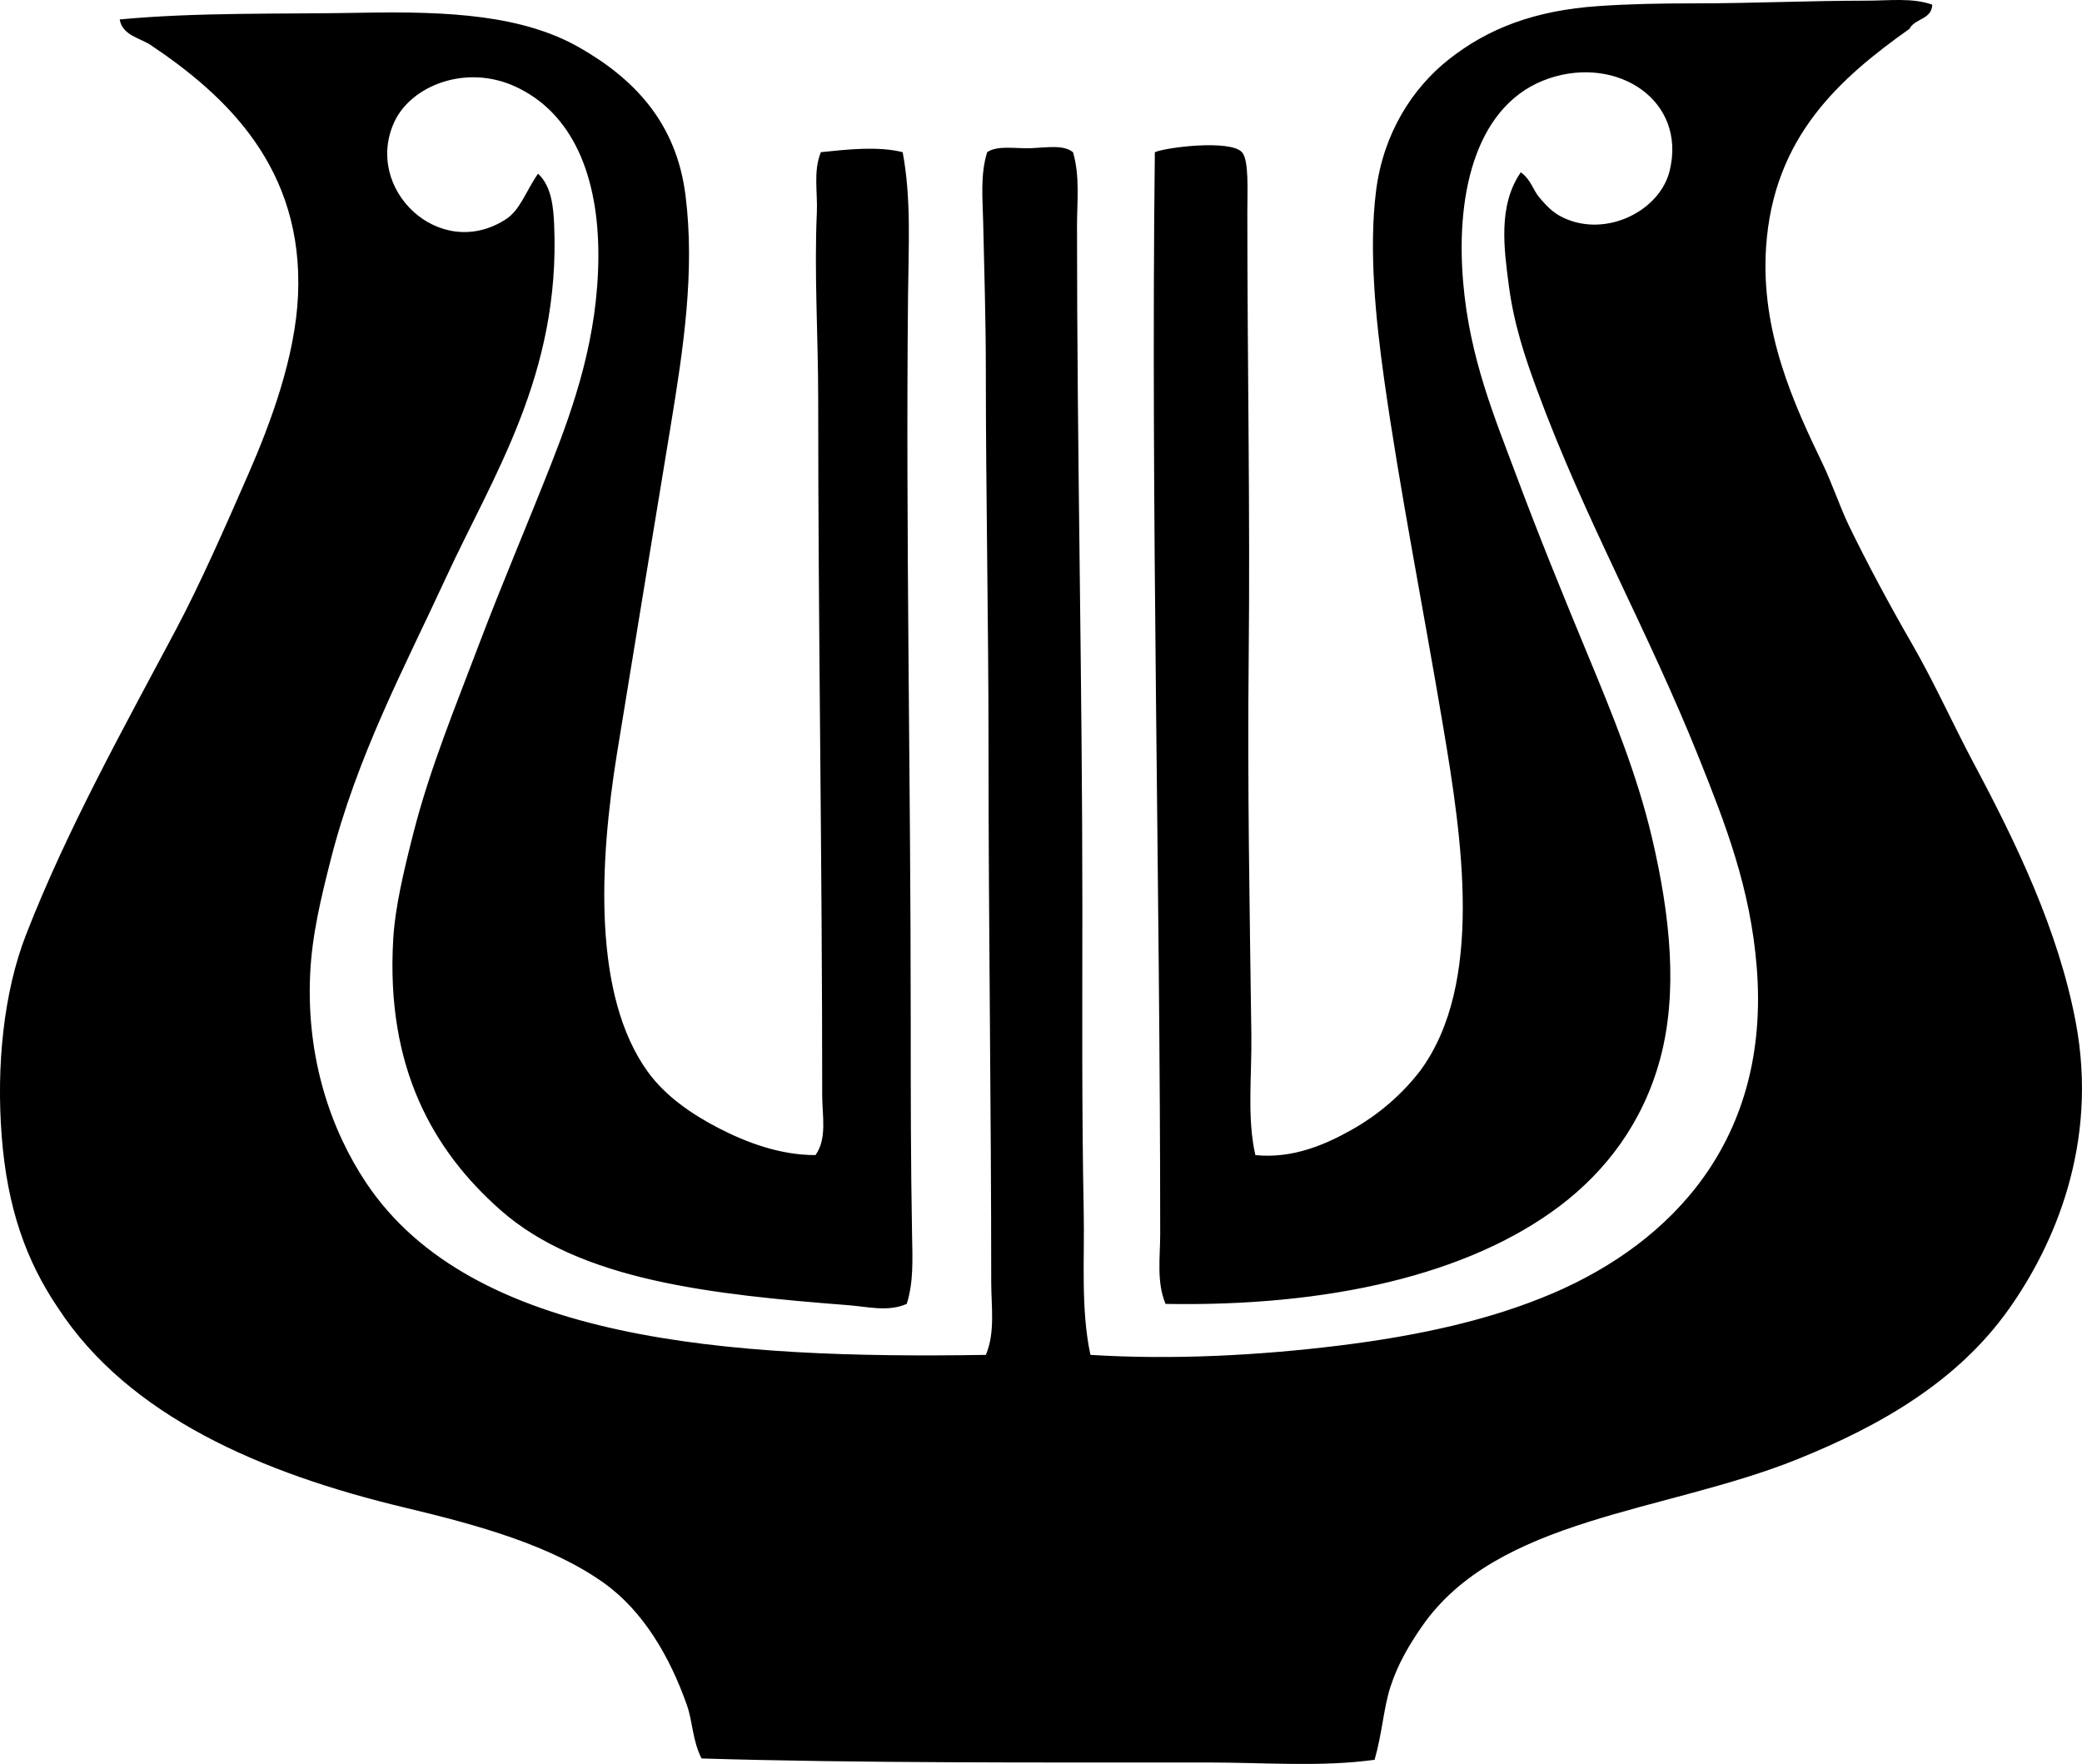 <?xml version="1.0" encoding="iso-8859-1"?>
<!-- Generator: Adobe Illustrator 19.2.0, SVG Export Plug-In . SVG Version: 6.00 Build 0)  -->
<svg version="1.1" xmlns="http://www.w3.org/2000/svg" xmlns:xlink="http://www.w3.org/1999/xlink" x="0px" y="0px"
	 viewBox="0 0 74.211 62.87" style="enable-background:new 0 0 74.211 62.87;" xml:space="preserve">
<g id="State_x5F_Music_x5F_Board_x5F_69">
	<path style="fill-rule:evenodd;clip-rule:evenodd;" d="M68.875,0.167c-0.022,0.535-0.627,0.487-0.812,0.86
		c-2.482,1.76-4.856,3.852-5.113,7.789c-0.198,3.018,0.997,5.594,2.007,7.693c0.369,0.768,0.623,1.562,0.956,2.246
		c0.676,1.39,1.442,2.811,2.246,4.206c0.79,1.37,1.448,2.846,2.198,4.253c1.497,2.808,3.013,5.934,3.632,9.223
		c0.816,4.337-0.77,7.943-2.39,10.227c-1.812,2.553-4.534,4.14-7.55,5.352c-4.724,1.899-10.692,2.068-13.38,5.973
		c-0.438,0.637-0.837,1.306-1.099,2.104c-0.258,0.785-0.296,1.658-0.574,2.628c-1.908,0.264-3.922,0.096-5.974,0.096
		c-6.023,0-12.504,0.025-18.016-0.143c-0.33-0.655-0.31-1.302-0.525-1.911c-0.602-1.702-1.542-3.337-2.963-4.349
		c-1.875-1.334-4.452-2.052-7.073-2.677c-5.165-1.232-9.875-3.283-12.377-7.12c-1.132-1.671-1.808-3.557-2.007-6.117
		c-0.196-2.522,0.07-5.129,0.86-7.168c1.467-3.782,3.562-7.521,5.352-10.896c0.863-1.627,1.733-3.604,2.581-5.543
		c0.808-1.849,1.669-4.183,1.768-6.356c0.209-4.562-2.583-7.146-5.257-8.936C5.01,1.363,4.356,1.26,4.267,0.693
		c2.78-0.263,5.826-0.185,8.602-0.238c3.166-0.062,5.773,0.09,7.789,1.242c1.922,1.099,3.445,2.652,3.775,5.256
		c0.346,2.73-0.079,5.49-0.526,8.22c-0.631,3.852-1.273,7.72-1.912,11.66c-0.639,3.949-0.869,8.66,1.1,11.374
		c0.622,0.857,1.551,1.501,2.532,2.007c0.978,0.504,2.179,0.959,3.441,0.955c0.421-0.588,0.239-1.417,0.239-2.103
		c0-8.474-0.143-16.469-0.143-24.801c0-2.269-0.146-4.533-0.048-6.691c0.032-0.713-0.135-1.474,0.144-2.15
		c0.876-0.091,2.03-0.224,2.915,0c0.311,1.657,0.208,3.381,0.191,5.113c-0.085,8.357,0.096,17.12,0.096,25.805
		c0,2.596,0.001,5.13,0.048,7.694c0.015,0.818,0.058,1.665-0.191,2.437c-0.664,0.293-1.389,0.1-2.055,0.048
		c-4.933-0.385-9.582-0.882-12.425-3.393c-2.389-2.109-4.093-5.062-3.823-9.653c0.067-1.146,0.378-2.443,0.717-3.775
		c0.591-2.315,1.49-4.486,2.342-6.737c0.808-2.136,1.741-4.312,2.581-6.452c0.813-2.072,1.658-4.499,1.672-7.359
		c0.015-2.882-0.92-5.132-2.962-6.068c-1.76-0.807-3.699-0.032-4.301,1.242c-1.131,2.396,1.599,5.02,3.966,3.489
		c0.515-0.333,0.713-1.004,1.147-1.625c0.486,0.449,0.547,1.205,0.574,1.815c0.23,5.34-2.181,8.949-3.871,12.616
		c-1.435,3.112-3.164,6.329-4.109,10.083c-0.325,1.288-0.652,2.611-0.717,4.014c-0.14,3.021,0.748,5.574,2.007,7.455
		c3.767,5.625,12.877,6.266,22.078,6.117c0.34-0.807,0.191-1.727,0.191-2.581c0-6.305-0.096-12.61-0.096-19.02
		c0-4.545-0.096-9.081-0.096-13.523c0-1.781-0.058-3.55-0.095-5.257c-0.019-0.834-0.106-1.689,0.143-2.484
		c0.366-0.258,1.021-0.119,1.577-0.144c0.564-0.025,1.15-0.128,1.482,0.144c0.251,0.85,0.143,1.75,0.143,2.628
		c0,8.126,0.191,16.282,0.191,24.276c0,3.576-0.024,7.196,0.048,10.848c0.034,1.731-0.11,3.466,0.239,5.113
		c2.976,0.185,6.06,0.015,8.889-0.335c2.824-0.349,5.39-0.916,7.598-1.863c4.235-1.816,7.754-5.466,7.264-11.612
		c-0.227-2.843-1.12-5.116-2.055-7.455c-1.844-4.609-4.068-8.485-5.782-13.142c-0.405-1.101-0.82-2.309-1.003-3.728
		c-0.166-1.281-0.391-2.828,0.43-4.014c0.37,0.267,0.428,0.63,0.669,0.907c0.242,0.279,0.456,0.529,0.86,0.718
		c1.526,0.711,3.425-0.253,3.775-1.673c0.62-2.513-1.859-4.125-4.301-3.298c-2.514,0.852-3.344,3.915-3.058,7.264
		c0.232,2.726,1.133,4.843,1.911,6.93c0.785,2.104,1.656,4.24,2.533,6.355c0.869,2.095,1.761,4.263,2.294,6.547
		c0.644,2.758,0.923,5.464,0.287,7.837c-0.611,2.277-1.938,4.014-3.584,5.257c-3.258,2.461-8.252,3.59-14.049,3.488
		c-0.327-0.775-0.191-1.668-0.191-2.484c0-12.406-0.34-25.862-0.191-38.564c0.402-0.178,2.693-0.458,3.106,0
		c0.253,0.28,0.191,1.356,0.191,2.15c0,5.403,0.103,10.626,0.048,15.913c-0.047,4.464,0.035,8.903,0.095,13.38
		c0.02,1.477-0.161,2.981,0.144,4.301c1.325,0.135,2.489-0.37,3.441-0.907c0.977-0.552,1.803-1.276,2.437-2.103
		c2.282-3.106,1.486-8.278,0.812-12.281c-0.712-4.231-1.56-8.506-2.103-12.377c-0.298-2.126-0.55-4.589-0.287-6.69
		c0.259-2.068,1.305-3.672,2.581-4.684c1.405-1.113,3.067-1.756,5.352-1.911C58.074,0.14,59.2,0.12,60.417,0.12
		c1.999,0,4.079-0.096,6.117-0.096C67.324,0.024,68.171-0.087,68.875,0.167z"/>
</g>
<g id="Layer_1">
</g>
</svg>
